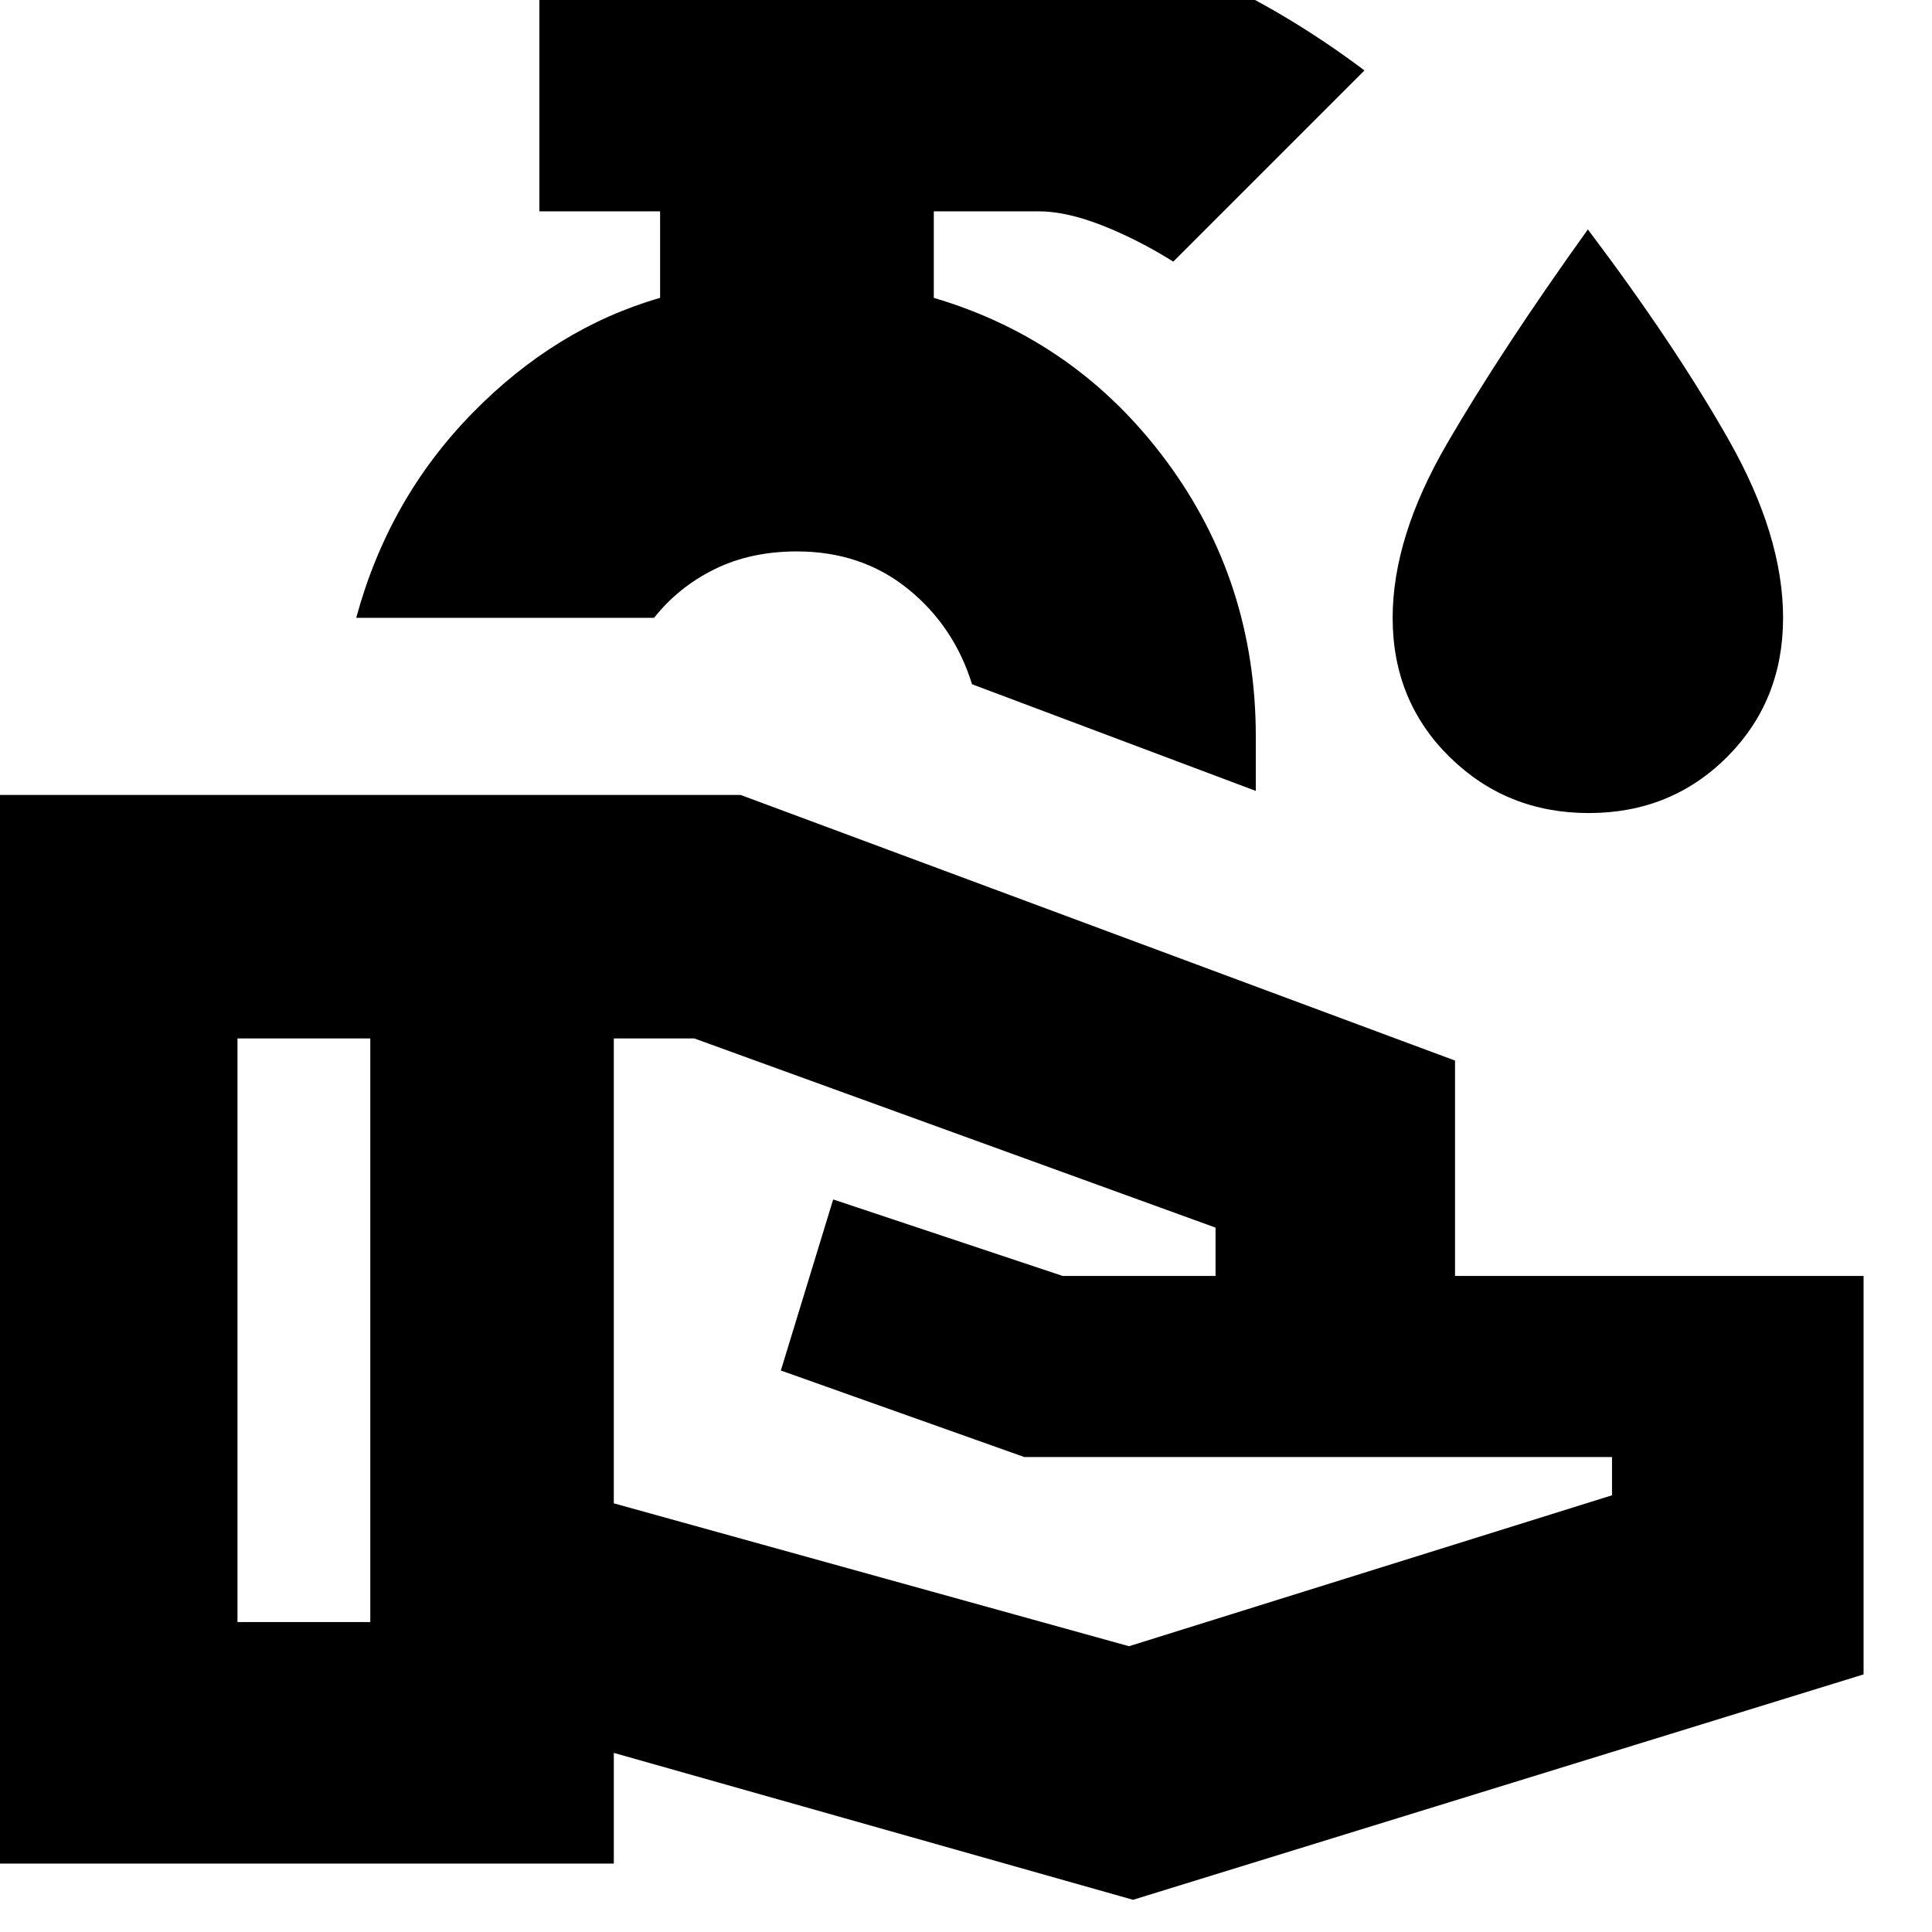 <svg xmlns="http://www.w3.org/2000/svg" height="24" viewBox="0 -960 960 960" width="24"><path d="M563-16 305-89v55H-2v-531h370l355 132v107h203v198L563-16ZM118-154h66v-290h-66v290Zm443 12 240-75v-19H509l-121-43 26-85 114 38h76v-24l-259-94h-40v231l256 71Zm63-425-141-53q-9-29-32-47.5T395.98-686q-22.98 0-40.9 8.83Q337.17-668.35 325-653H177q16-59 57.5-101.5T328-812v-43h-60v-136h248.14Q556-991 597-973t81 48l-95 95q-17.77-11.11-35.52-18.06Q529.73-855 516-855h-52v43q71 21 115.5 81T624-594v27Zm-228-59Zm393.46 70q-40.82 0-69.14-27.84Q692-611.69 692-653q0-40.07 27-86.53Q746-786 789-846q43 57 70 104.59T886-653q0 41.31-27.85 69.16Q830.29-556 789.46-556Z"/></svg>